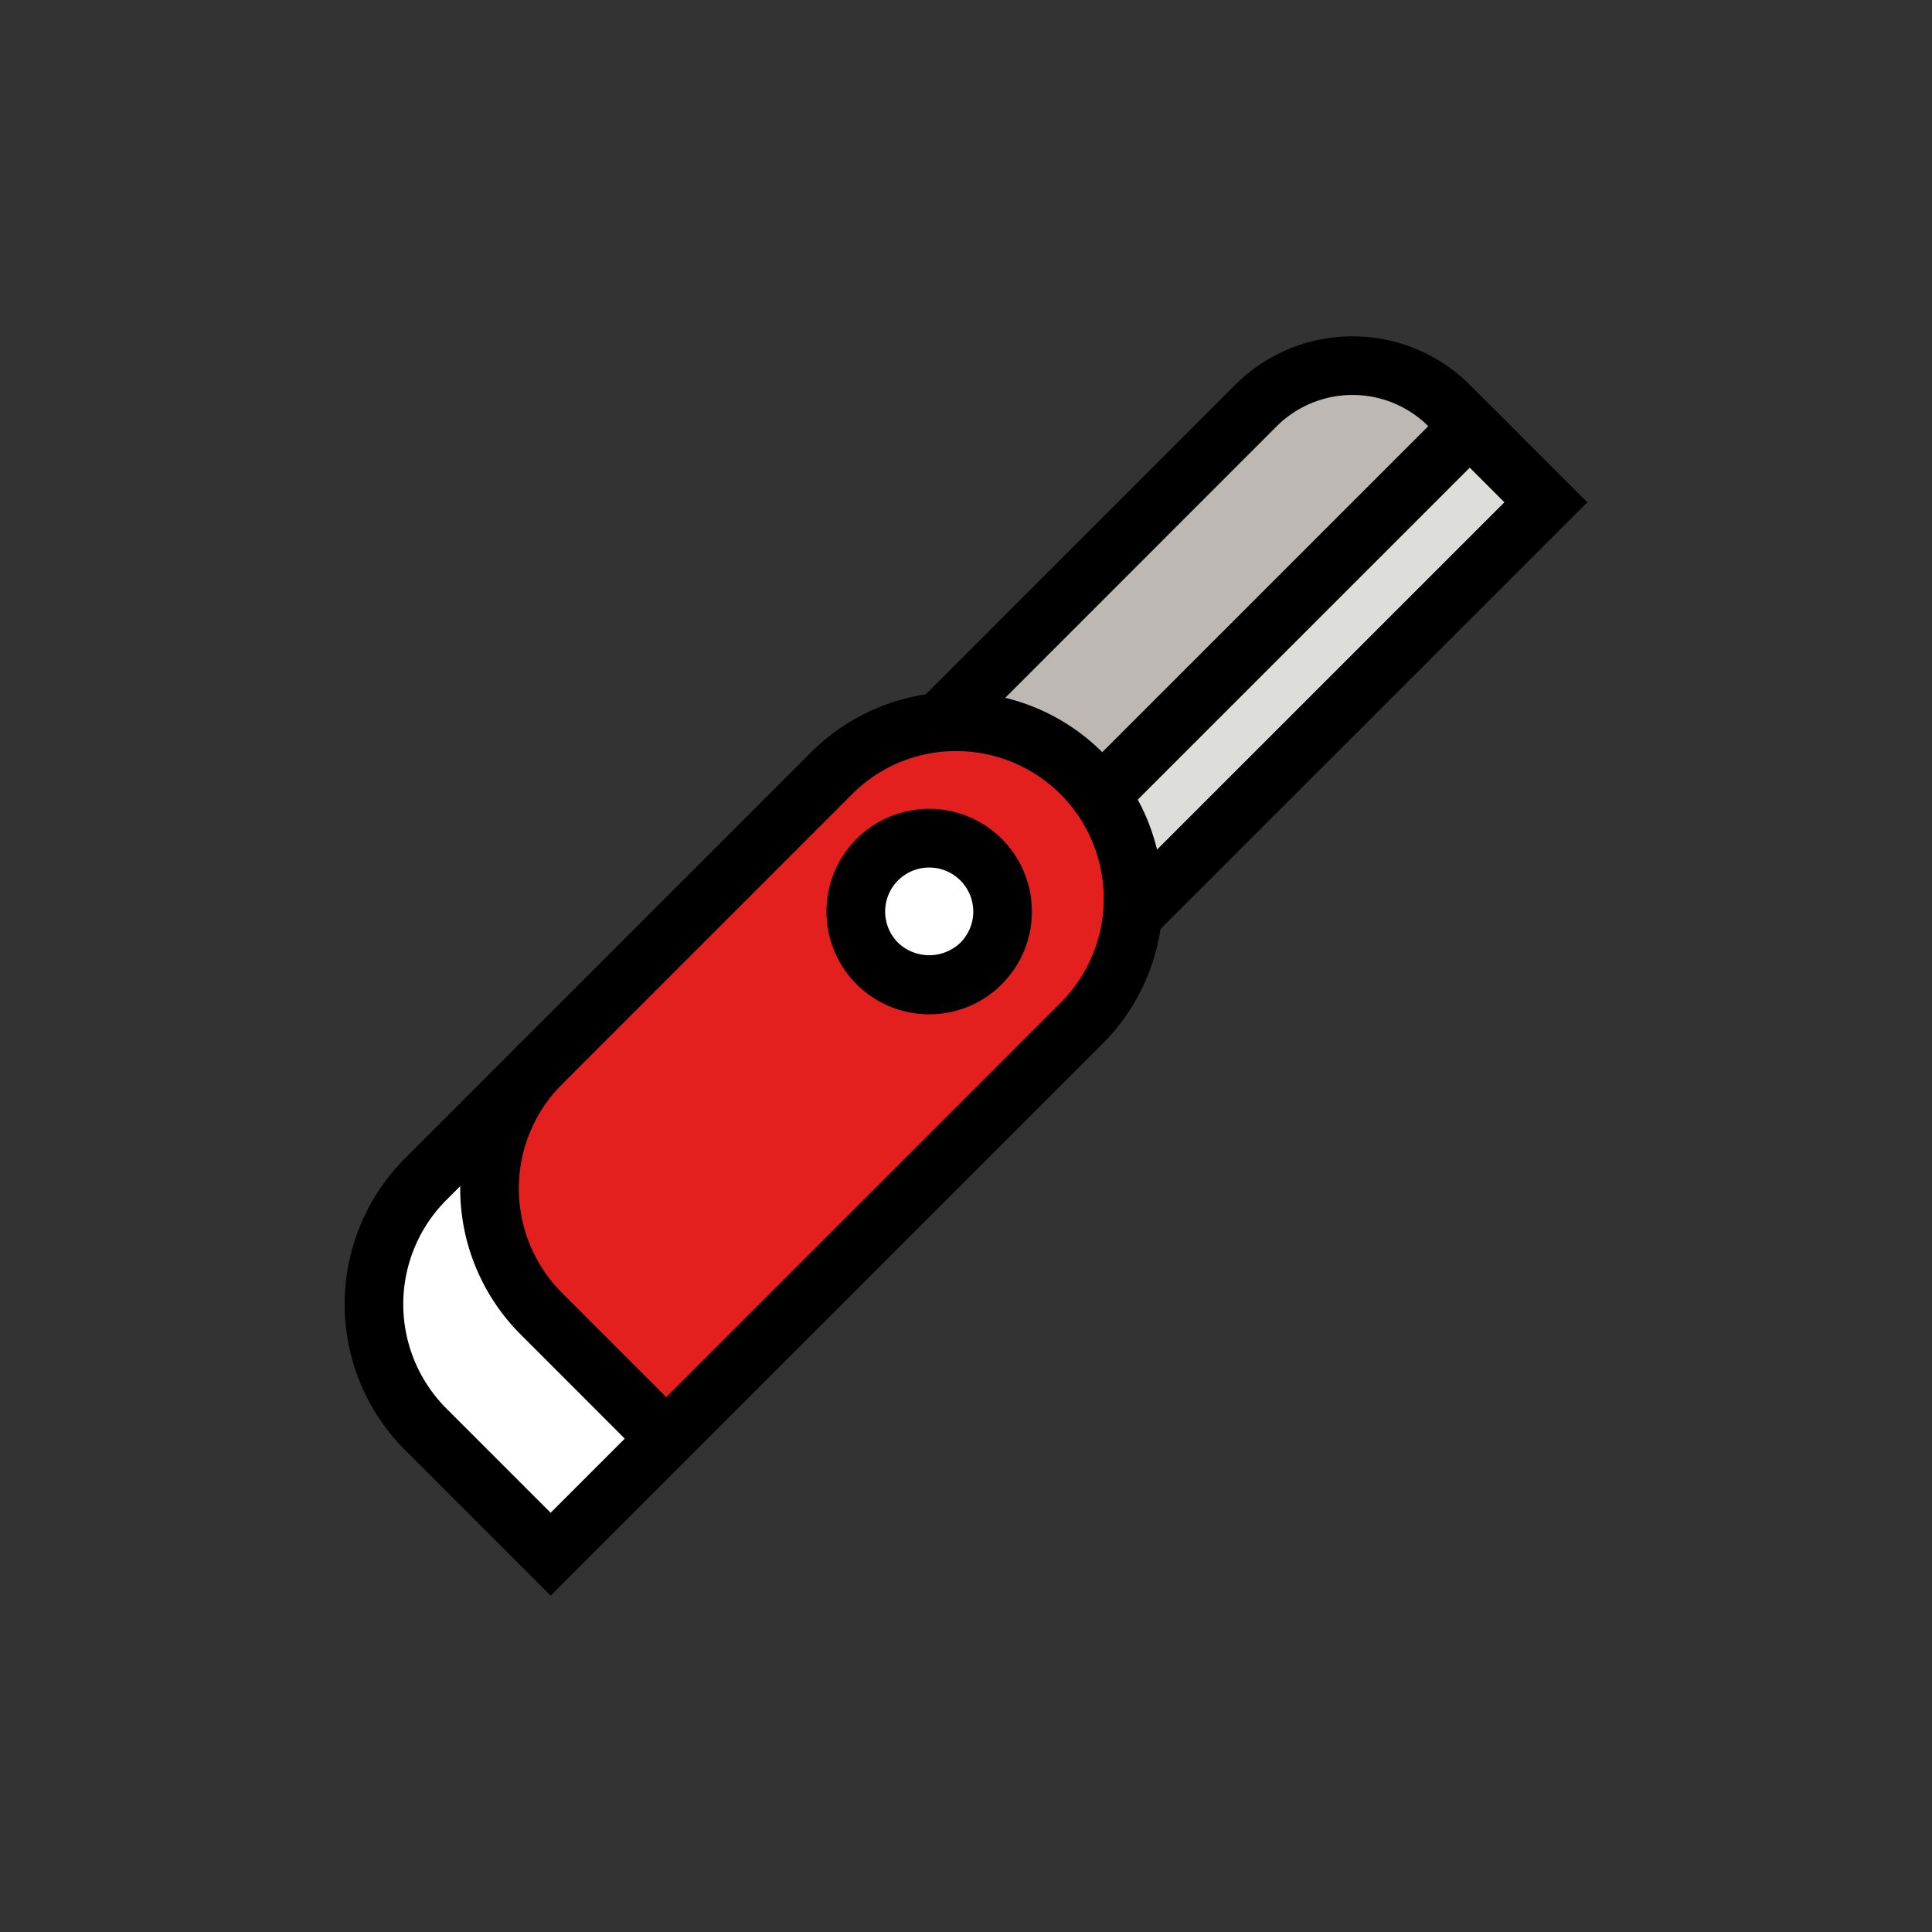 <svg id="Layer_3" data-name="Layer 3" xmlns="http://www.w3.org/2000/svg" viewBox="0 0 128 128"><rect x="0" y="0" width="128" height="128" fill="#333333" stroke="none"/><title>Artboard 98</title><path d="M75.23,60.466l27.189-27.187-6.4-6.4h0a9.058,9.058,0,0,0-12.809,0L62.422,47.657Z" style="fill:#beb8b5"/><polygon points="73.981 53.591 99.073 28.156 102.418 33.278 75.3 60.395 73.981 53.591" style="fill:#ddddda"/><path d="M76.6,61.84l-2.747-2.748L99.67,33.278l-5.03-5.031a7.123,7.123,0,0,0-10.061,0L63.8,49.031l-2.747-2.748L81.831,25.5a11.012,11.012,0,0,1,15.556,0l7.779,7.778Z"/><rect x="67.952" y="38.479" width="34.471" height="3.885" transform="translate(-3.632 72.074) rotate(-44.999)"/><path d="M28.2,94.687h0a11.713,11.713,0,0,1,0-16.563L55.075,51.249a11.711,11.711,0,0,1,16.563,0h0a11.711,11.711,0,0,1,0,16.563L36.481,102.969Z" style="fill:#e4201e"/><path d="M43.806,95.644s-9.606-9.822-10.9-13.708,0-8.516,0-8.516l-7.59,9.471v7.034l11.165,13.045Z" style="fill:#fff"/><path d="M36.481,105.717l-9.655-9.655a13.672,13.672,0,0,1,0-19.311L53.7,49.876A13.655,13.655,0,1,1,73.012,69.186ZM63.357,49.762a9.706,9.706,0,0,0-6.908,2.861L29.574,79.5a9.781,9.781,0,0,0,0,13.816l6.907,6.908L70.265,66.439a9.769,9.769,0,0,0-6.908-16.677Z"/><circle cx="61.833" cy="60.309" r="5.181" style="fill:#fff"/><path d="M42.764,96.686,34.482,88.4a13.672,13.672,0,0,1,0-19.311l2.749,2.748a9.782,9.782,0,0,0,0,13.816l8.281,8.282Z"/><path d="M61.561,67.2a6.806,6.806,0,1,1,4.812-1.993A6.759,6.759,0,0,1,61.561,67.2Zm0-9.724A2.918,2.918,0,0,0,59.5,62.459a2.989,2.989,0,0,0,4.127,0,2.919,2.919,0,0,0-2.064-4.983Z"/></svg>